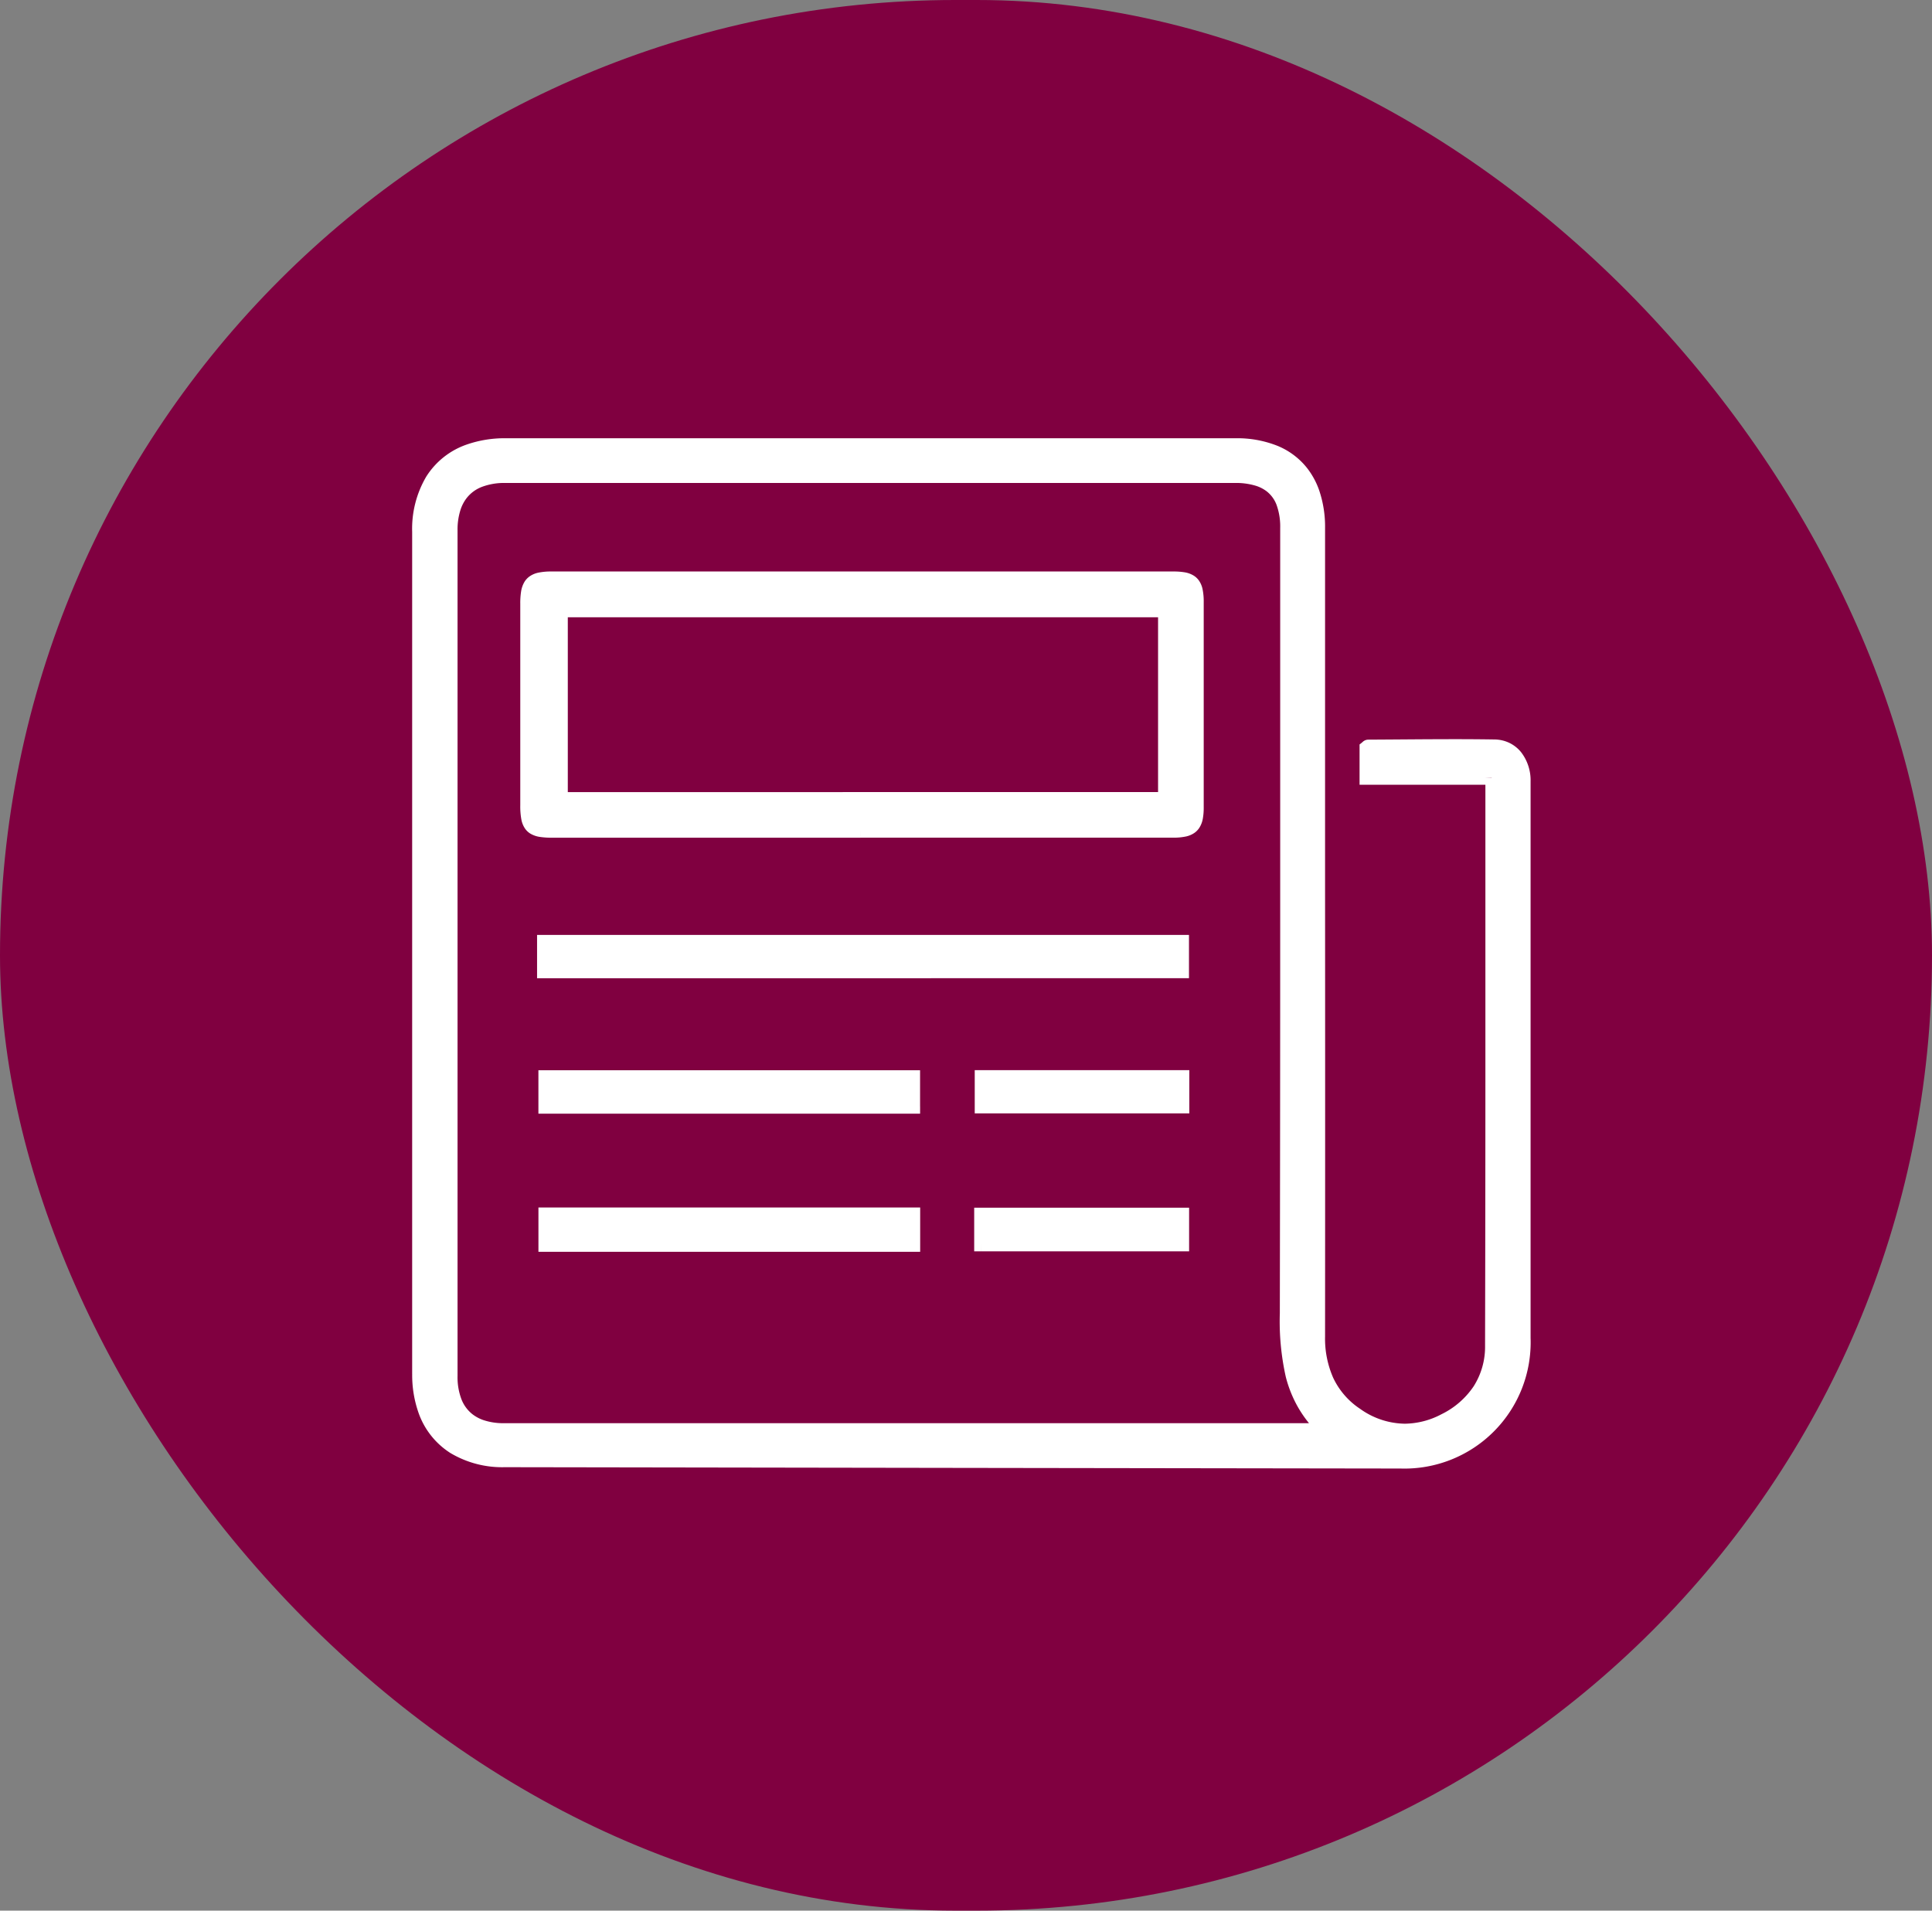 <svg xmlns="http://www.w3.org/2000/svg" width="75" height="74.176" viewBox="0 0 75 74.176"><rect x="0" y="0" width="75" height="74.176" fill="#808080" stroke="none"/><defs><style>.a{fill:#800040;}.b{fill:#fff;}</style></defs><g transform="translate(-140 -915)"><rect class="a" width="75" height="74.176" rx="37.088" transform="translate(140 915)"/><g transform="translate(156 932)"><path class="b" d="M211.667,201.415h-4.856v-1.149c.019-.014.042-.049.065-.049,1.63-.007,3.26-.032,4.89-.007a1.206,1.206,0,0,1,1.126,1.348q.007,3.958,0,7.917,0,6.846,0,13.692a4.622,4.622,0,0,1-4.784,4.788q-17.378-.024-34.756-.052a3.059,3.059,0,0,1-3.317-3.344q0-16.346,0-32.693a3.065,3.065,0,0,1,3.357-3.351H201.72a2.9,2.9,0,0,1,3.2,3.206q0,15.694,0,31.389a3.431,3.431,0,0,0,1.48,3.044,3.191,3.191,0,0,0,3.44.232,3.147,3.147,0,0,0,1.85-2.91c.021-7.249.01-14.5.01-21.749C211.691,201.65,211.68,201.574,211.667,201.415Zm-6.449,25.341c-1.438-1.346-1.5-2.979-1.5-4.673q.033-15.183.01-30.366A1.777,1.777,0,0,0,201.7,189.7H173.372a1.907,1.907,0,0,0-2.134,2.118q0,16.417,0,32.834a1.885,1.885,0,0,0,2.086,2.107h31.894Z" transform="translate(-169.757 -188.235)"/><path class="b" d="M208.947,198.694v-.279H204.09v.279h.279v-1.149h-.279l.172.22a.446.446,0,0,0,.042-.038l.008-.009-.064-.065.06.069,0,0-.064-.065.06.069-.131-.153.093.179a.2.2,0,0,0,.038-.025l-.131-.153.093.179-.114-.219v.247a.247.247,0,0,0,.113-.027l-.114-.219v.247c1.11,0,2.219-.018,3.325-.018q.78,0,1.559.011a.784.784,0,0,1,.707.439,1.342,1.342,0,0,1,.144.63q0,1.883,0,3.766,0,2.075,0,4.151,0,3.959,0,7.918,0,2.887,0,5.773a4.343,4.343,0,0,1-4.5,4.509h-.007q-17.378-.024-34.756-.052a3.78,3.78,0,0,1-1.3-.213,2.462,2.462,0,0,1-1.278-1.023,3.427,3.427,0,0,1-.458-1.83v0l-.279,0,.277.032a.272.272,0,0,0,0-.034l-.279,0,.277.032,0-.016v-.016q0-6.961,0-13.922,0-9.385,0-18.771a3.888,3.888,0,0,1,.21-1.321,2.453,2.453,0,0,1,1.021-1.29,3.451,3.451,0,0,1,1.847-.46H199a3.8,3.8,0,0,1,1.269.2,2.447,2.447,0,0,1,.707.384,2.274,2.274,0,0,1,.694.939,3.7,3.7,0,0,1,.246,1.407q0,6.957,0,13.913,0,8.738,0,17.475h0v.005a4.329,4.329,0,0,0,.369,1.841,3.509,3.509,0,0,0,1.232,1.43,3.606,3.606,0,0,0,2.051.676,3.657,3.657,0,0,0,1.674-.427,3.742,3.742,0,0,0,1.47-1.281,3.412,3.412,0,0,0,.533-1.876q.015-5.346.013-10.692,0-5.529,0-11.057c0-.053,0-.1-.008-.151s-.01-.107-.017-.184l-.02-.257h-.258v.279l-.279.022c.007.082.013.144.017.19s.006.076.006.1q0,5.529,0,11.057,0,5.346-.013,10.69a2.852,2.852,0,0,1-.443,1.574,3.184,3.184,0,0,1-1.255,1.087,3.1,3.1,0,0,1-1.419.365,3.044,3.044,0,0,1-1.736-.579,2.946,2.946,0,0,1-1.041-1.2,3.773,3.773,0,0,1-.317-1.605v0h0q.006-8.738,0-17.476,0-6.957,0-13.913a4.388,4.388,0,0,0-.228-1.46,3.017,3.017,0,0,0-.471-.869,2.828,2.828,0,0,0-1.162-.867,4.216,4.216,0,0,0-1.615-.289H170.672a4.468,4.468,0,0,0-1.514.243,3.019,3.019,0,0,0-1.577,1.25,3.989,3.989,0,0,0-.545,2.138q0,9.385,0,18.771,0,6.961,0,13.922h.279l-.278-.032a.28.28,0,0,0,0,.03v0l.275,0h-.275v0l.275,0h-.275a4.417,4.417,0,0,0,.242,1.5,3.037,3.037,0,0,0,1.24,1.573,3.919,3.919,0,0,0,2.114.551q17.378.028,34.756.052h.008a4.9,4.9,0,0,0,5.056-5.067q0-2.887,0-5.774,0-3.959,0-7.918,0-2.075,0-4.151,0-1.883,0-3.767a1.783,1.783,0,0,0-.37-1.135,1.33,1.33,0,0,0-.449-.357,1.37,1.37,0,0,0-.582-.135q-.784-.012-1.568-.011c-1.111,0-2.22.013-3.328.018a.305.305,0,0,0-.1.016.329.329,0,0,0-.095.05.459.459,0,0,0-.053.048l0,0h0l.123.13-.11-.141-.013.011.123.13-.11-.141-.107.084v1.564h5.136v-.279l-.279.022ZM202.5,224.035l.191-.2a4.143,4.143,0,0,1-.775-.969,4.547,4.547,0,0,1-.533-1.6,11.857,11.857,0,0,1-.1-1.78q0-.057,0-.114h0q.016-7.546.014-15.093,0-7.637,0-15.274a3.144,3.144,0,0,0-.139-.98,1.908,1.908,0,0,0-.3-.582,1.765,1.765,0,0,0-.779-.564,3.05,3.05,0,0,0-1.089-.175H170.651a3.11,3.11,0,0,0-1.01.152,2.075,2.075,0,0,0-.606.323,1.927,1.927,0,0,0-.6.808,2.95,2.95,0,0,0-.2,1.114q0,10.492,0,20.984,0,5.925,0,11.85a3.062,3.062,0,0,0,.151,1,2.059,2.059,0,0,0,.32.6,1.912,1.912,0,0,0,.8.6,2.885,2.885,0,0,0,1.1.194h32.6l-.517-.484-.191.2v-.279H170.6a2.429,2.429,0,0,1-.8-.121,1.475,1.475,0,0,1-.432-.234,1.366,1.366,0,0,1-.419-.575,2.408,2.408,0,0,1-.151-.9q0-5.925,0-11.85,0-10.492,0-20.984a2.5,2.5,0,0,1,.123-.82,1.493,1.493,0,0,1,.237-.44,1.376,1.376,0,0,1,.582-.425,2.452,2.452,0,0,1,.913-.153H198.98a2.631,2.631,0,0,1,.81.11,1.363,1.363,0,0,1,.416.213,1.2,1.2,0,0,1,.388.534,2.464,2.464,0,0,1,.139.885q0,7.637,0,15.274,0,7.546-.014,15.091h0c0,.039,0,.077,0,.116a9.882,9.882,0,0,0,.23,2.475,4.758,4.758,0,0,0,.477,1.187,4.7,4.7,0,0,0,.878,1.1l.191-.2v0Z" transform="translate(-167.036 -185.514)"/><path class="b" d="M228.042,253.987H216.069c-.817,0-.97-.155-.97-.981q0-3.912,0-7.823c0-.79.176-.972.946-.972h24.131c.722,0,.9.177.9.916q0,3.981,0,7.963c0,.714-.188.9-.917.9Zm11.816-8.56H216.385v7.345h23.472Z" transform="translate(-210.622 -238.743)"/><path class="b" d="M225.321,251.267v-.279H213.349a2.231,2.231,0,0,1-.438-.031.365.365,0,0,1-.135-.05.139.139,0,0,1-.04-.042.49.49,0,0,1-.056-.182,2.725,2.725,0,0,1-.022-.4q0-2.431,0-4.862,0-1.481,0-2.961a2.054,2.054,0,0,1,.033-.425.4.4,0,0,1,.054-.141.164.164,0,0,1,.046-.046.447.447,0,0,1,.17-.058,2.139,2.139,0,0,1,.363-.024h24.131a1.712,1.712,0,0,1,.38.032.332.332,0,0,1,.12.049.151.151,0,0,1,.04.043.451.451,0,0,1,.054.165,2.108,2.108,0,0,1,.023.349q0,1.8,0,3.6,0,2.18,0,4.36a1.636,1.636,0,0,1-.033.375.339.339,0,0,1-.051.122.165.165,0,0,1-.046.043.454.454,0,0,1-.166.056,2,2,0,0,1-.343.023H225.321v.559h12.112a2.265,2.265,0,0,0,.515-.047.917.917,0,0,0,.321-.138.724.724,0,0,0,.185-.189.965.965,0,0,0,.142-.367,2.381,2.381,0,0,0,.034-.436q0-2.18,0-4.36,0-1.8,0-3.6a2.358,2.358,0,0,0-.046-.517.91.91,0,0,0-.136-.322.709.709,0,0,0-.189-.186.959.959,0,0,0-.367-.139,2.487,2.487,0,0,0-.437-.032H213.324a2.376,2.376,0,0,0-.537.048.908.908,0,0,0-.332.146.729.729,0,0,0-.188.2,1.04,1.04,0,0,0-.137.387,2.884,2.884,0,0,0-.031.469q0,1.48,0,2.961,0,2.431,0,4.862a2.824,2.824,0,0,0,.043.559.93.93,0,0,0,.137.342.7.7,0,0,0,.2.195,1.01,1.01,0,0,0,.392.137,3.13,3.13,0,0,0,.477.029h11.972Zm11.816-8.56v-.279H213.385v7.9h24.031v-7.9h-.279v.279h-.279v7.345h.279v-.279H213.665v.279h.279v-7.345h-.279v.279h23.472v-.279h0Z" transform="translate(-207.902 -236.022)"/><path class="b" d="M222.093,396.8v-1.122h24.75V396.8Z" transform="translate(-216.965 -376.101)"/><path class="b" d="M219.372,394.077h.279v-1.122h-.279v.279h24.75v-.279h-.279v1.122h.279V393.8h-24.75v.279h0v.279H244.4v-1.681H219.093v1.681h.279Z" transform="translate(-214.244 -373.381)"/><path class="b" d="M236.93,510.418H222.67v-1.161h14.26Z" transform="translate(-217.488 -479.103)"/><path class="b" d="M234.21,507.7v-.279h-14.26v.279h.279v-1.161h-.279v.28h14.26v-.28h-.279V507.7h.279v0h.279v-1.44H219.67v1.72h14.819V507.7Z" transform="translate(-214.768 -476.382)"/><path class="b" d="M236.91,453.216H222.652V452.09H236.91Z" transform="translate(-217.472 -427.261)"/><path class="b" d="M234.189,450.5v-.279H219.931v.279h.279v-1.126h-.279v.279h14.258v-.279h-.279V450.5h.279v0h.279V449.09H219.652v1.685h14.817V450.5Z" transform="translate(-214.751 -424.54)"/><path class="b" d="M404.324,510.5v-1.134h7.784V510.5Z" transform="translate(-382.223 -479.199)"/><path class="b" d="M401.6,507.776h.279v-1.134H401.6v.28h7.784v-.28h-.279v1.134h.279V507.5H401.6v.279h0v.279h8.063v-1.693h-8.343v1.693h.279Z" transform="translate(-379.502 -476.479)"/><path class="b" d="M404.51,452.042h7.771v1.12H404.51Z" transform="translate(-382.391 -427.217)"/><path class="b" d="M401.789,449.321v.279h7.771v-.279h-.279v1.12h.279v-.279h-7.771v.279h.279v-1.12h-.279v0h-.279v1.4h8.33v-1.679h-8.33v.279Z" transform="translate(-379.671 -424.497)"/></g></g></svg>